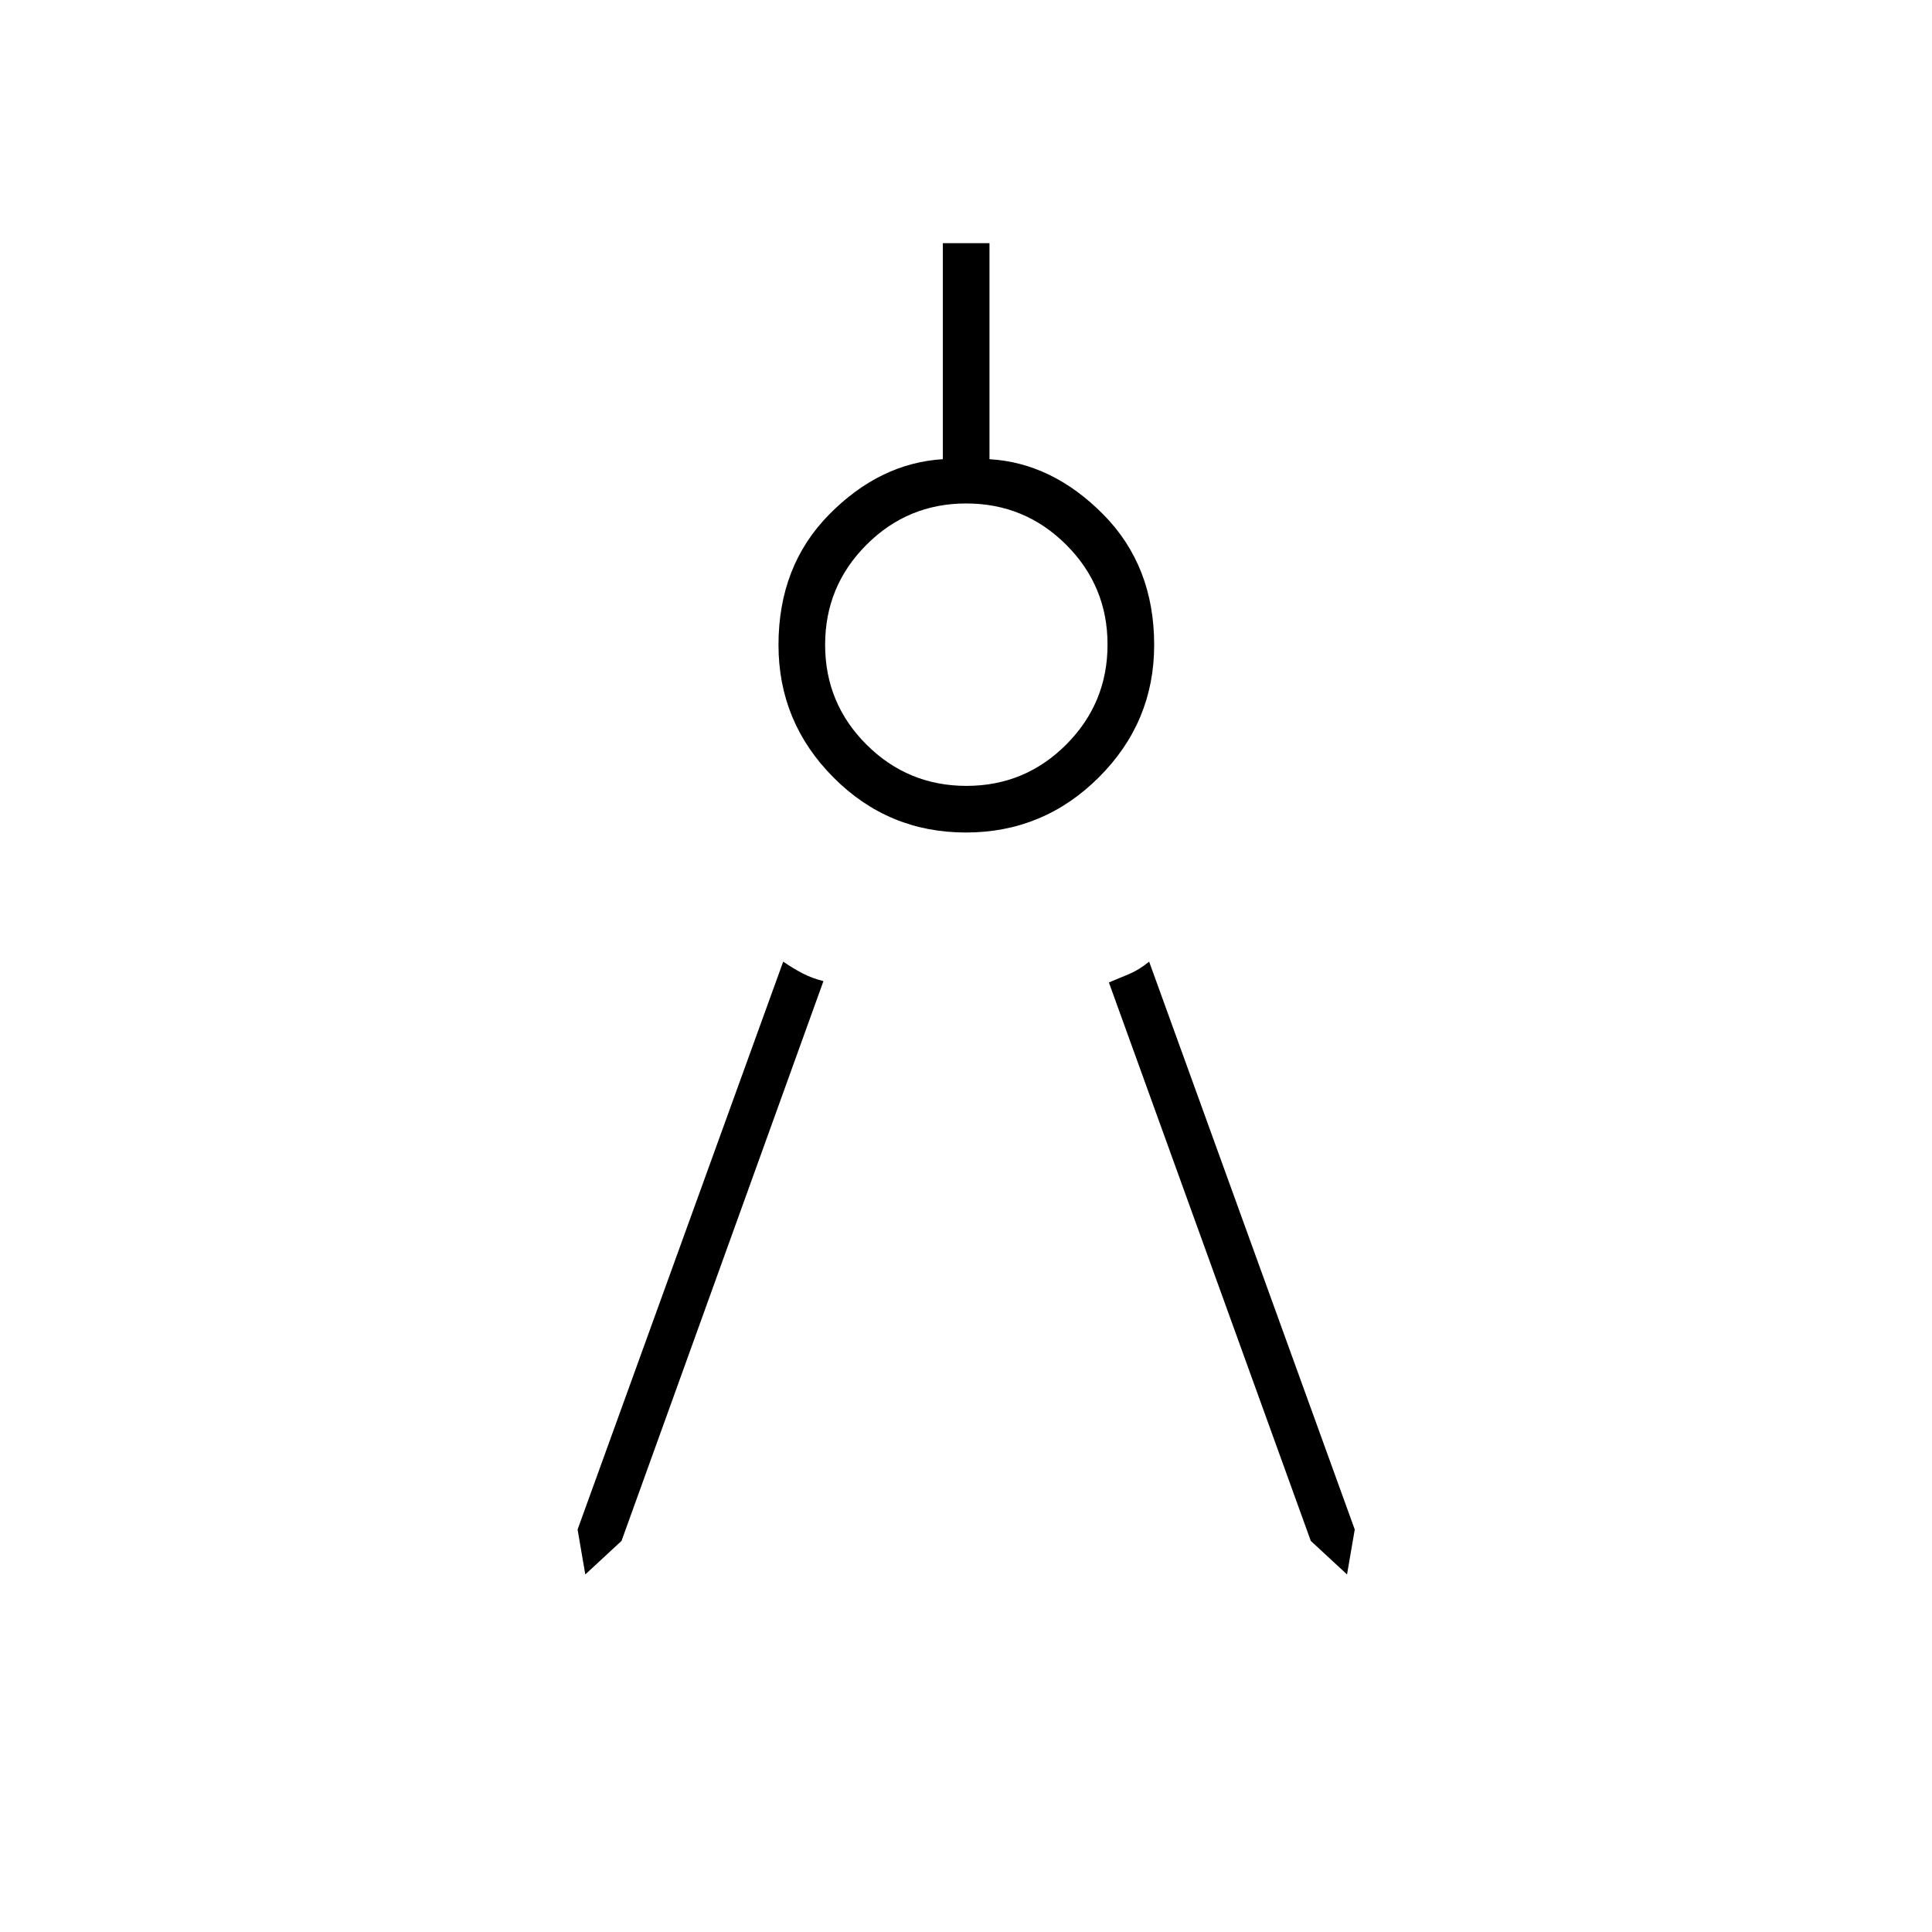 <svg xmlns="http://www.w3.org/2000/svg" height="40" viewBox="0 -960 960 960" width="40"><path d="M290.83-177.67 287-200l102.17-282.17q5.03 3.45 9.76 5.89 4.74 2.45 10.24 3.78L308.83-194.33l-18 16.66Zm378.5 0-18-16.66L551-471.83q4.83-2 9.9-4.11 5.07-2.11 10.1-6.23L673.17-200l-3.84 22.33Zm-189.4-368.66q-38.6 0-65.85-27.42-27.25-27.42-27.25-65.77 0-39.31 25.19-64.85 25.19-25.54 56.48-27.46v-107.34h23.17v107.34q31.16 1.83 56.5 27.41 25.33 25.59 25.33 64.9 0 38.35-27.49 65.77-27.48 27.42-66.08 27.42Zm.29-23.17q29.09 0 49.6-20.56 20.51-20.57 20.51-49.66 0-29.09-20.56-49.6t-49.66-20.51q-29.09 0-49.6 20.56T410-639.61q0 29.09 20.56 49.6 20.57 20.51 49.66 20.51Z"/></svg>